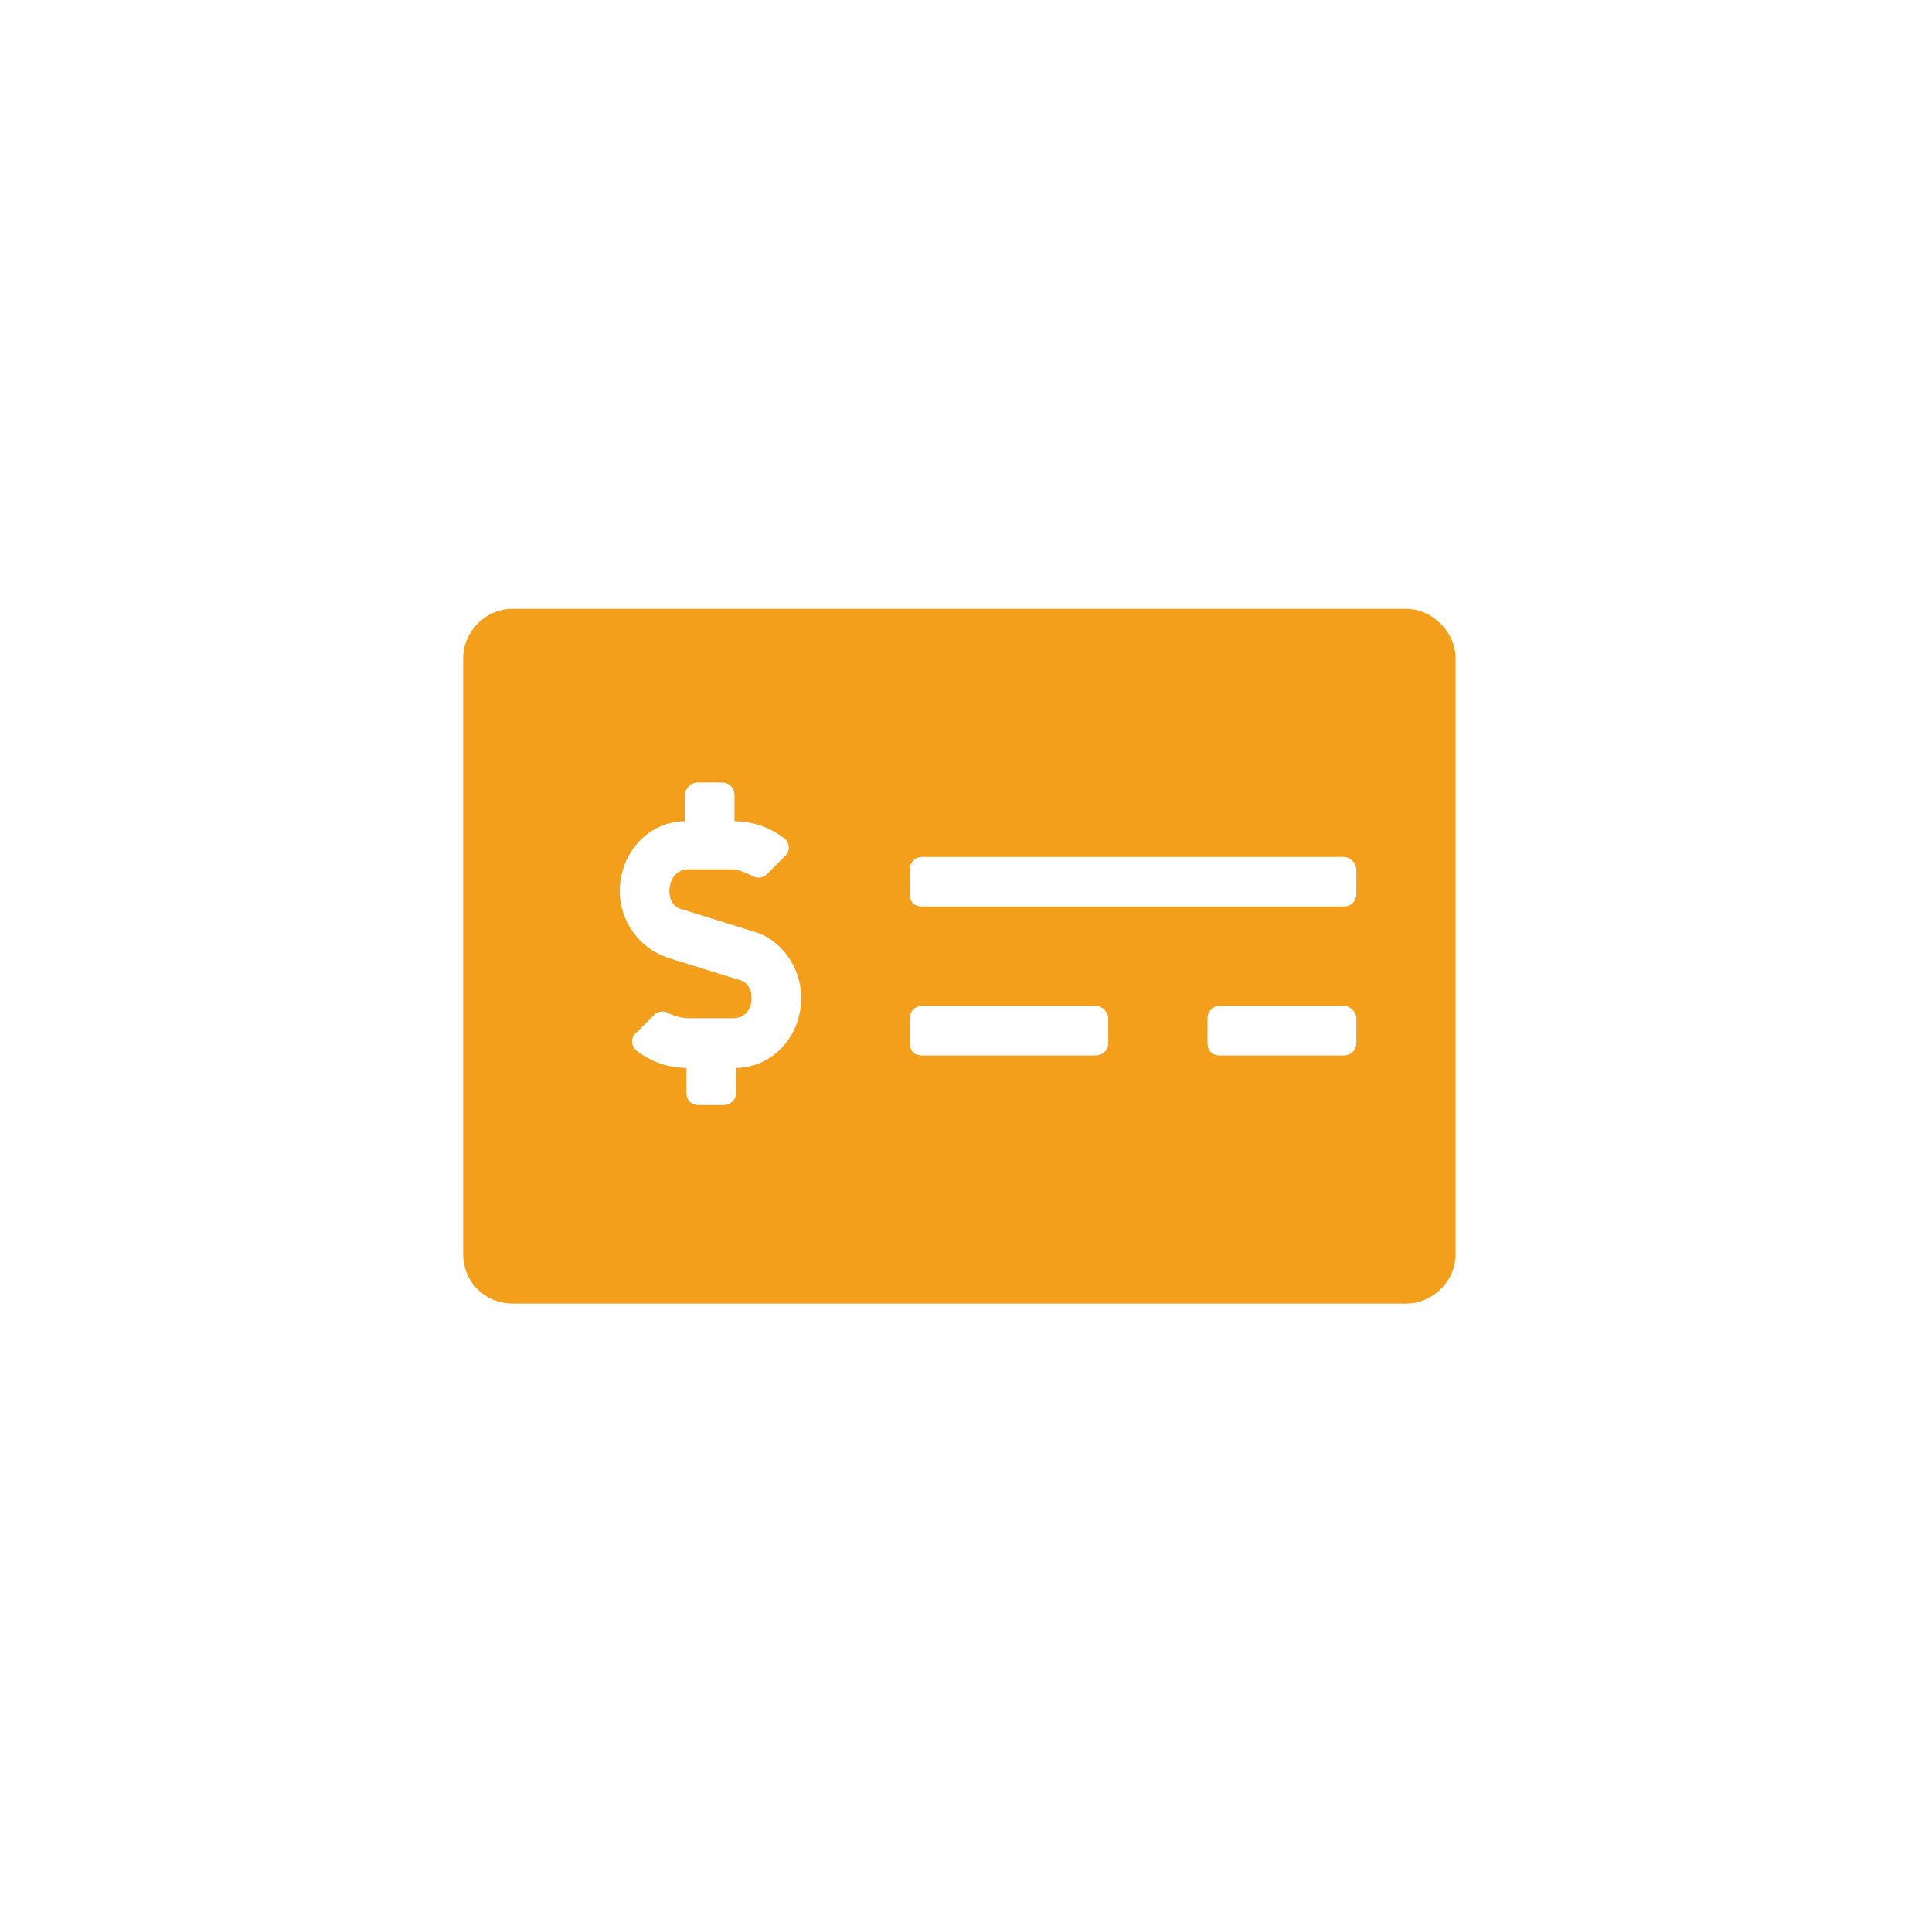 <svg width="73" height="72" viewBox="0 0 73 72" fill="none" xmlns="http://www.w3.org/2000/svg">
<g id="Frame 4272">
<g id="Ellipse 44" filter="url(#filter0_b_41_7181)">
<circle cx="36.5" cy="36" r="36" fill="white" fill-opacity="0.1"/>
</g>
<path id="&#239;&#148;&#189;" d="M53.125 23H19.375C18.32 23 17.5 23.879 17.5 24.875V47.375C17.5 48.43 18.32 49.25 19.375 49.25H53.125C54.121 49.25 55 48.43 55 47.375V24.875C55 23.879 54.121 23 53.125 23ZM27.812 40.344V41.281C27.812 41.574 27.578 41.75 27.344 41.75H26.406C26.113 41.75 25.938 41.574 25.938 41.281V40.344C25.234 40.344 24.59 40.109 24.062 39.699C23.828 39.523 23.828 39.172 24.062 38.996L24.707 38.352C24.883 38.176 25.117 38.176 25.293 38.293C25.527 38.41 25.82 38.469 26.055 38.469H27.695C28.105 38.469 28.398 38.176 28.398 37.707C28.398 37.355 28.223 37.062 27.871 37.004L25.234 36.184C24.18 35.832 23.418 34.836 23.418 33.664C23.418 32.199 24.531 31.027 25.879 31.027V30.031C25.879 29.797 26.113 29.562 26.348 29.562H27.285C27.578 29.562 27.754 29.797 27.754 30.031V31.027C28.457 31.027 29.102 31.262 29.629 31.672C29.863 31.848 29.863 32.199 29.629 32.375L28.984 33.02C28.809 33.195 28.574 33.195 28.398 33.078C28.164 32.961 27.871 32.844 27.637 32.844H25.996C25.586 32.844 25.293 33.195 25.293 33.664C25.293 34.016 25.469 34.309 25.82 34.367L28.457 35.188C29.512 35.48 30.273 36.535 30.273 37.707C30.273 39.172 29.16 40.344 27.812 40.344ZM41.875 39.406C41.875 39.699 41.641 39.875 41.406 39.875H34.844C34.551 39.875 34.375 39.699 34.375 39.406V38.469C34.375 38.234 34.551 38 34.844 38H41.406C41.641 38 41.875 38.234 41.875 38.469V39.406ZM51.25 39.406C51.25 39.699 51.016 39.875 50.781 39.875H46.094C45.801 39.875 45.625 39.699 45.625 39.406V38.469C45.625 38.234 45.801 38 46.094 38H50.781C51.016 38 51.25 38.234 51.25 38.469V39.406ZM51.25 33.781C51.25 34.074 51.016 34.25 50.781 34.25H34.844C34.551 34.25 34.375 34.074 34.375 33.781V32.844C34.375 32.609 34.551 32.375 34.844 32.375H50.781C51.016 32.375 51.25 32.609 51.25 32.844V33.781Z" fill="#F49F1C"/>
</g>
<defs>
<filter id="filter0_b_41_7181" x="-3.5" y="-4" width="80" height="80" filterUnits="userSpaceOnUse" color-interpolation-filters="sRGB">
<feFlood flood-opacity="0" result="BackgroundImageFix"/>
<feGaussianBlur in="BackgroundImageFix" stdDeviation="2"/>
<feComposite in2="SourceAlpha" operator="in" result="effect1_backgroundBlur_41_7181"/>
<feBlend mode="normal" in="SourceGraphic" in2="effect1_backgroundBlur_41_7181" result="shape"/>
</filter>
</defs>
</svg>
